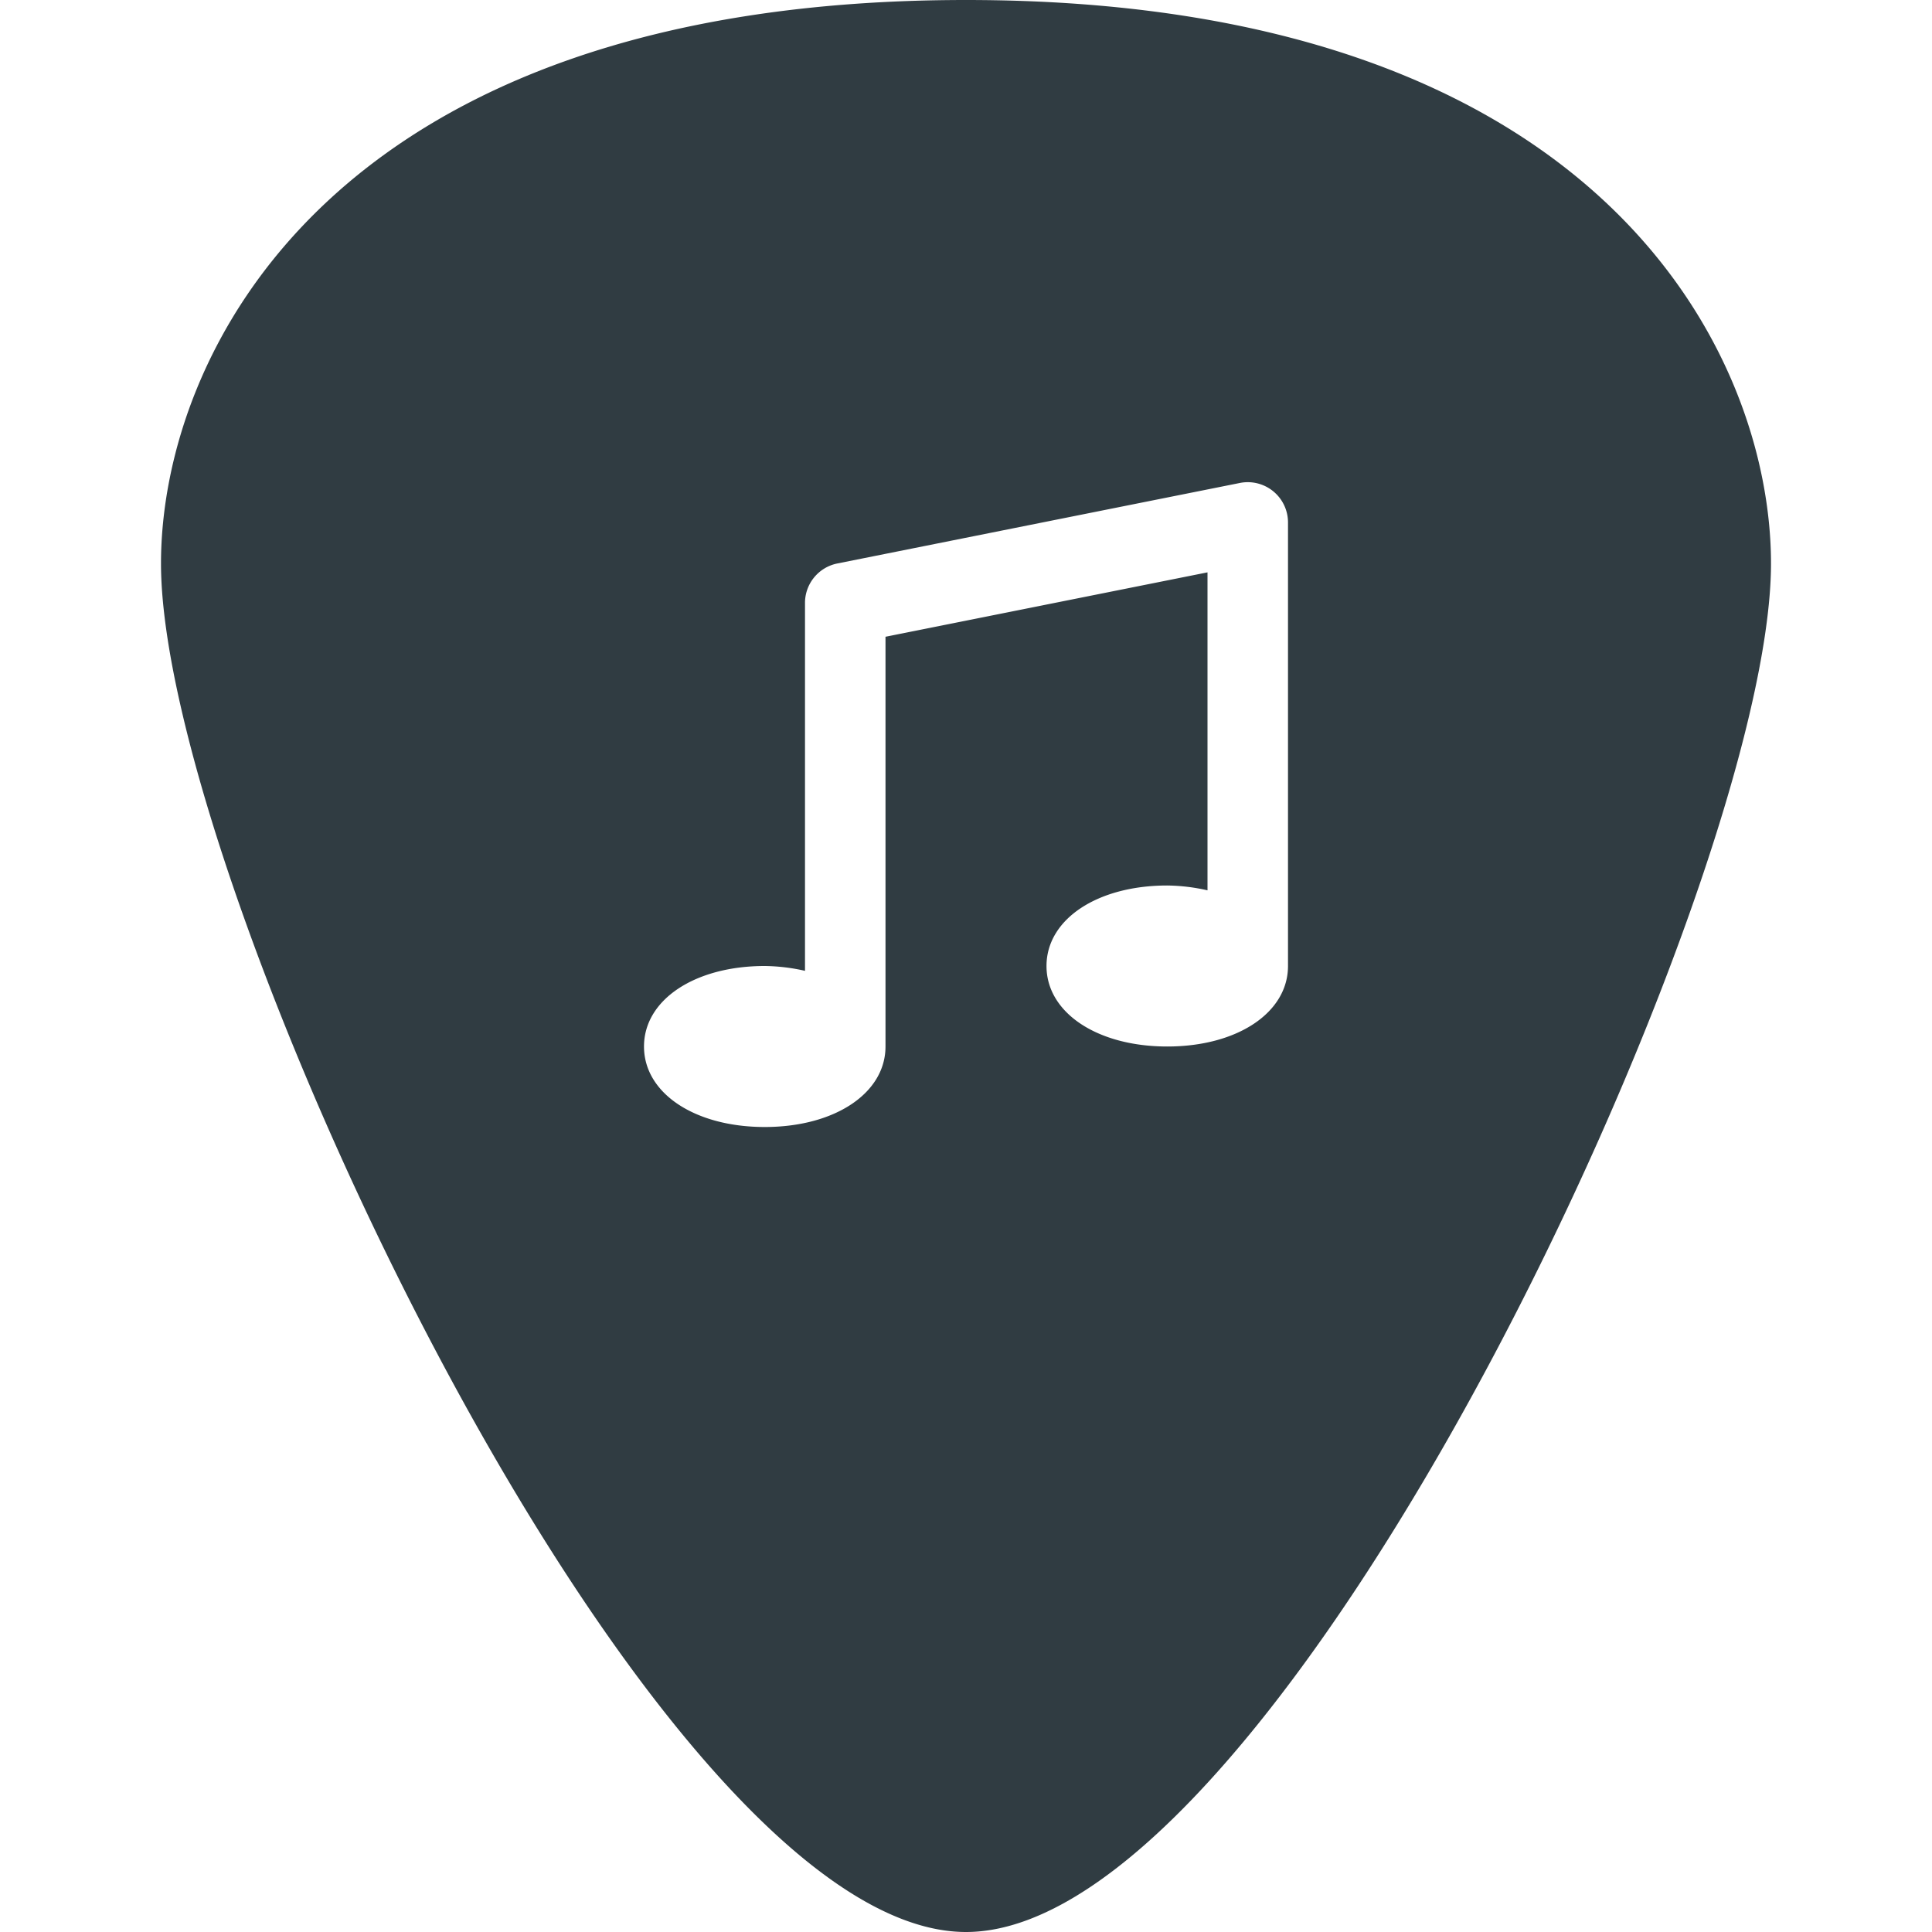 <svg xmlns="http://www.w3.org/2000/svg" viewBox="0 0 24 24">
  <title>Guitar Pick</title>
  <g id="Guitar_Pick" data-name="Guitar Pick">
    <path d="M12,0C4.11,0,2,4.4,2,7c0,4,6.08,17,10,17S22,11,22,7C22,4.4,19.89,0,12,0Zm4,12c0,.58-.63,1-1.5,1S13,12.58,13,12s.63-1,1.5-1a2.36,2.36,0,0,1,.5.06V7.11l-4,.8V13c0,.58-.63,1-1.5,1S8,13.58,8,13s.63-1,1.5-1a2.36,2.36,0,0,1,.5.06V7.5A.5.5,0,0,1,10.4,7l5-1a.5.5,0,0,1,.6.49Z" style="fill: #303c42"/>
  </g>
</svg>
